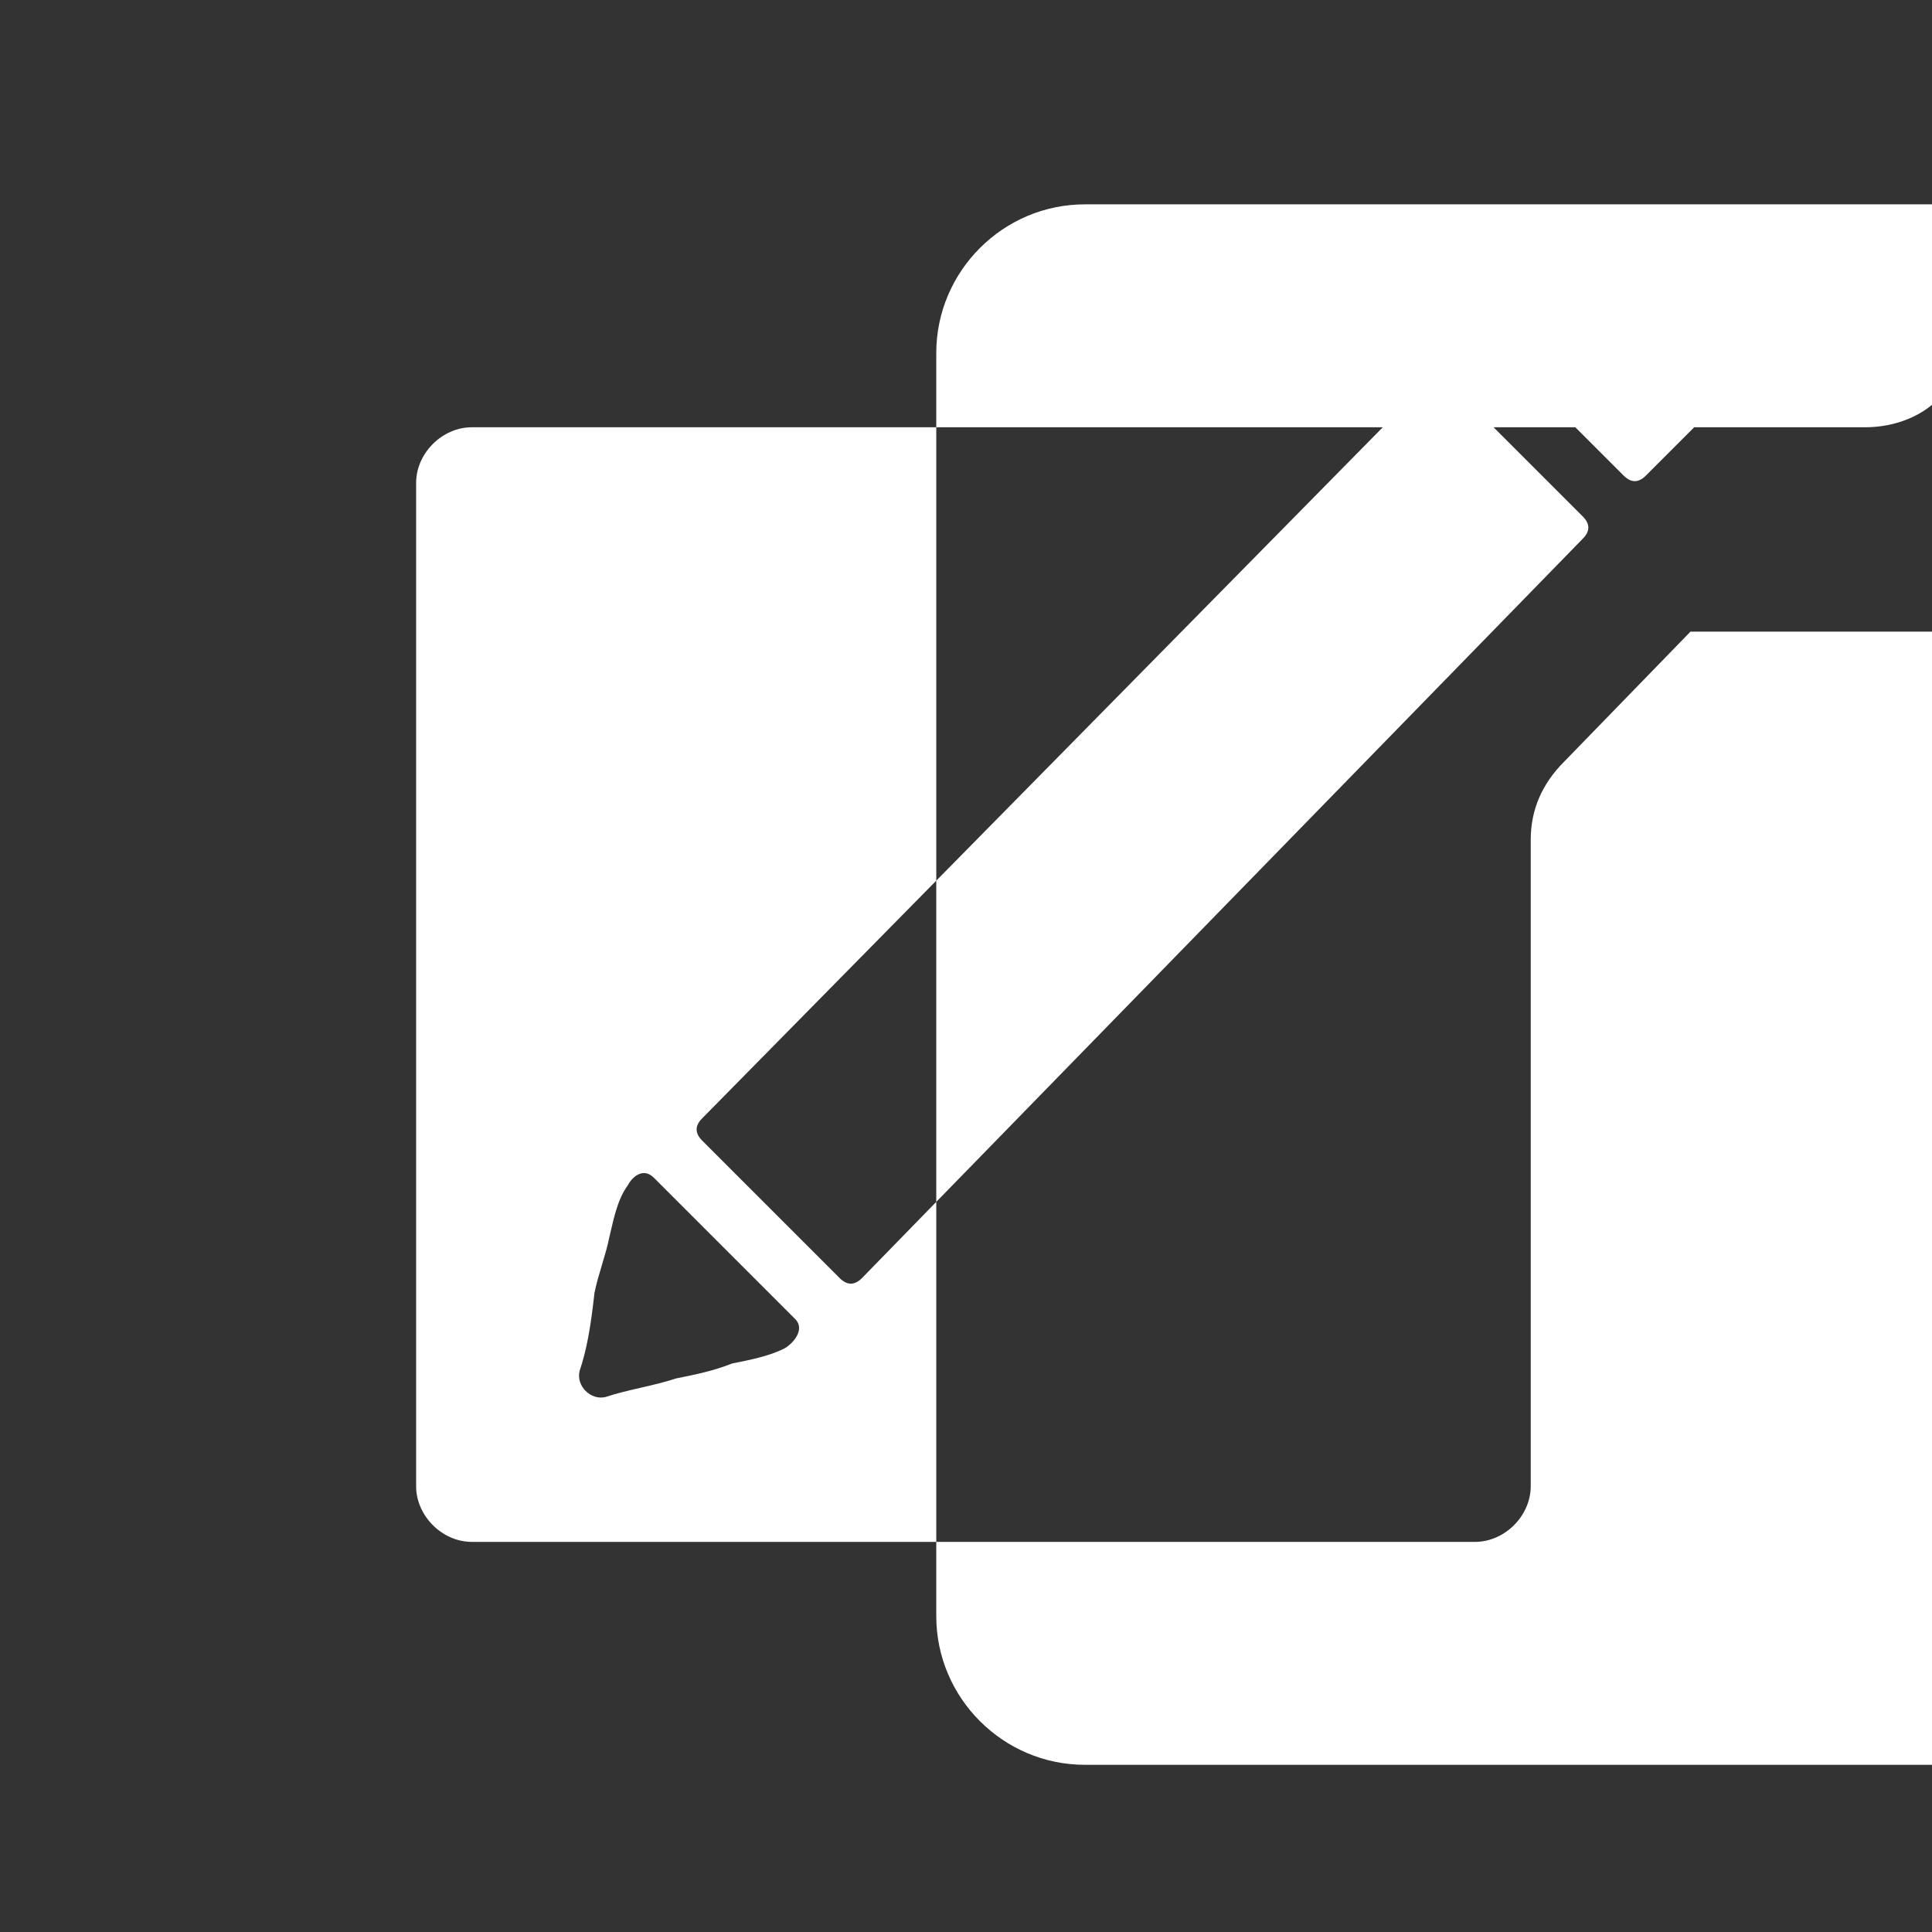 <?xml version="1.0"?><svg width="52" height="52" viewBox="0 0 52 52"><rect x="0" y="0" width="52" height="52" fill="#333333" stroke="none"/><path fill="#fff" d="m45.5 17l-3.4 3.5c-0.6 0.6-0.9 1.3-0.9 2.1v17.4c0 0.8-0.7 1.5-1.5 1.5h-27c-0.8 0-1.5-0.7-1.5-1.5v-27c0-0.8 0.7-1.5 1.5-1.5h37.5c0.8 0 1.6-0.3 2.1-0.9l3.4-3.4c0.6-0.6 0.2-1.7-0.7-1.7h-25.8c-2.2 0-4 1.8-4 4v34c0 2.2 1.8 4 4 4h34c2.2 0 4-1.8 4-4v-25.8c0-0.9-1.1-1.3-1.7-0.7z m-26.6 13.7l3.7 3.7c0.2 0.2 0.4 0.2 0.6 0l19.4-19.9c0.2-0.2 0.2-0.4 0-0.6l-3.6-3.6c-0.2-0.2-0.4-0.2-0.6 0l-19.5 19.8c-0.2 0.2-0.2 0.4 0 0.6z m21.2-22.1c-0.2 0.2-0.2 0.4 0 0.6l3.6 3.6c0.2 0.2 0.4 0.2 0.6 0l2.5-2.5c0.7-0.6 0.7-1.6 0-2.3l-1.8-1.8c-0.7-0.7-1.7-0.7-2.4 0-0.1 0-2.5 2.4-2.5 2.4z m-24.5 28.3c-0.1 0.4 0.3 0.8 0.7 0.7 0.6-0.2 1.3-0.3 1.9-0.5 0.5-0.1 1-0.2 1.5-0.4 0.5-0.1 1-0.2 1.4-0.4 0.2-0.1 0.6-0.5 0.3-0.8l-3.8-3.8c-0.3-0.3-0.6 0-0.7 0.2-0.3 0.4-0.4 1-0.5 1.4-0.1 0.5-0.3 1-0.4 1.5-0.1 0.9-0.2 1.5-0.4 2.1z"></path></svg>